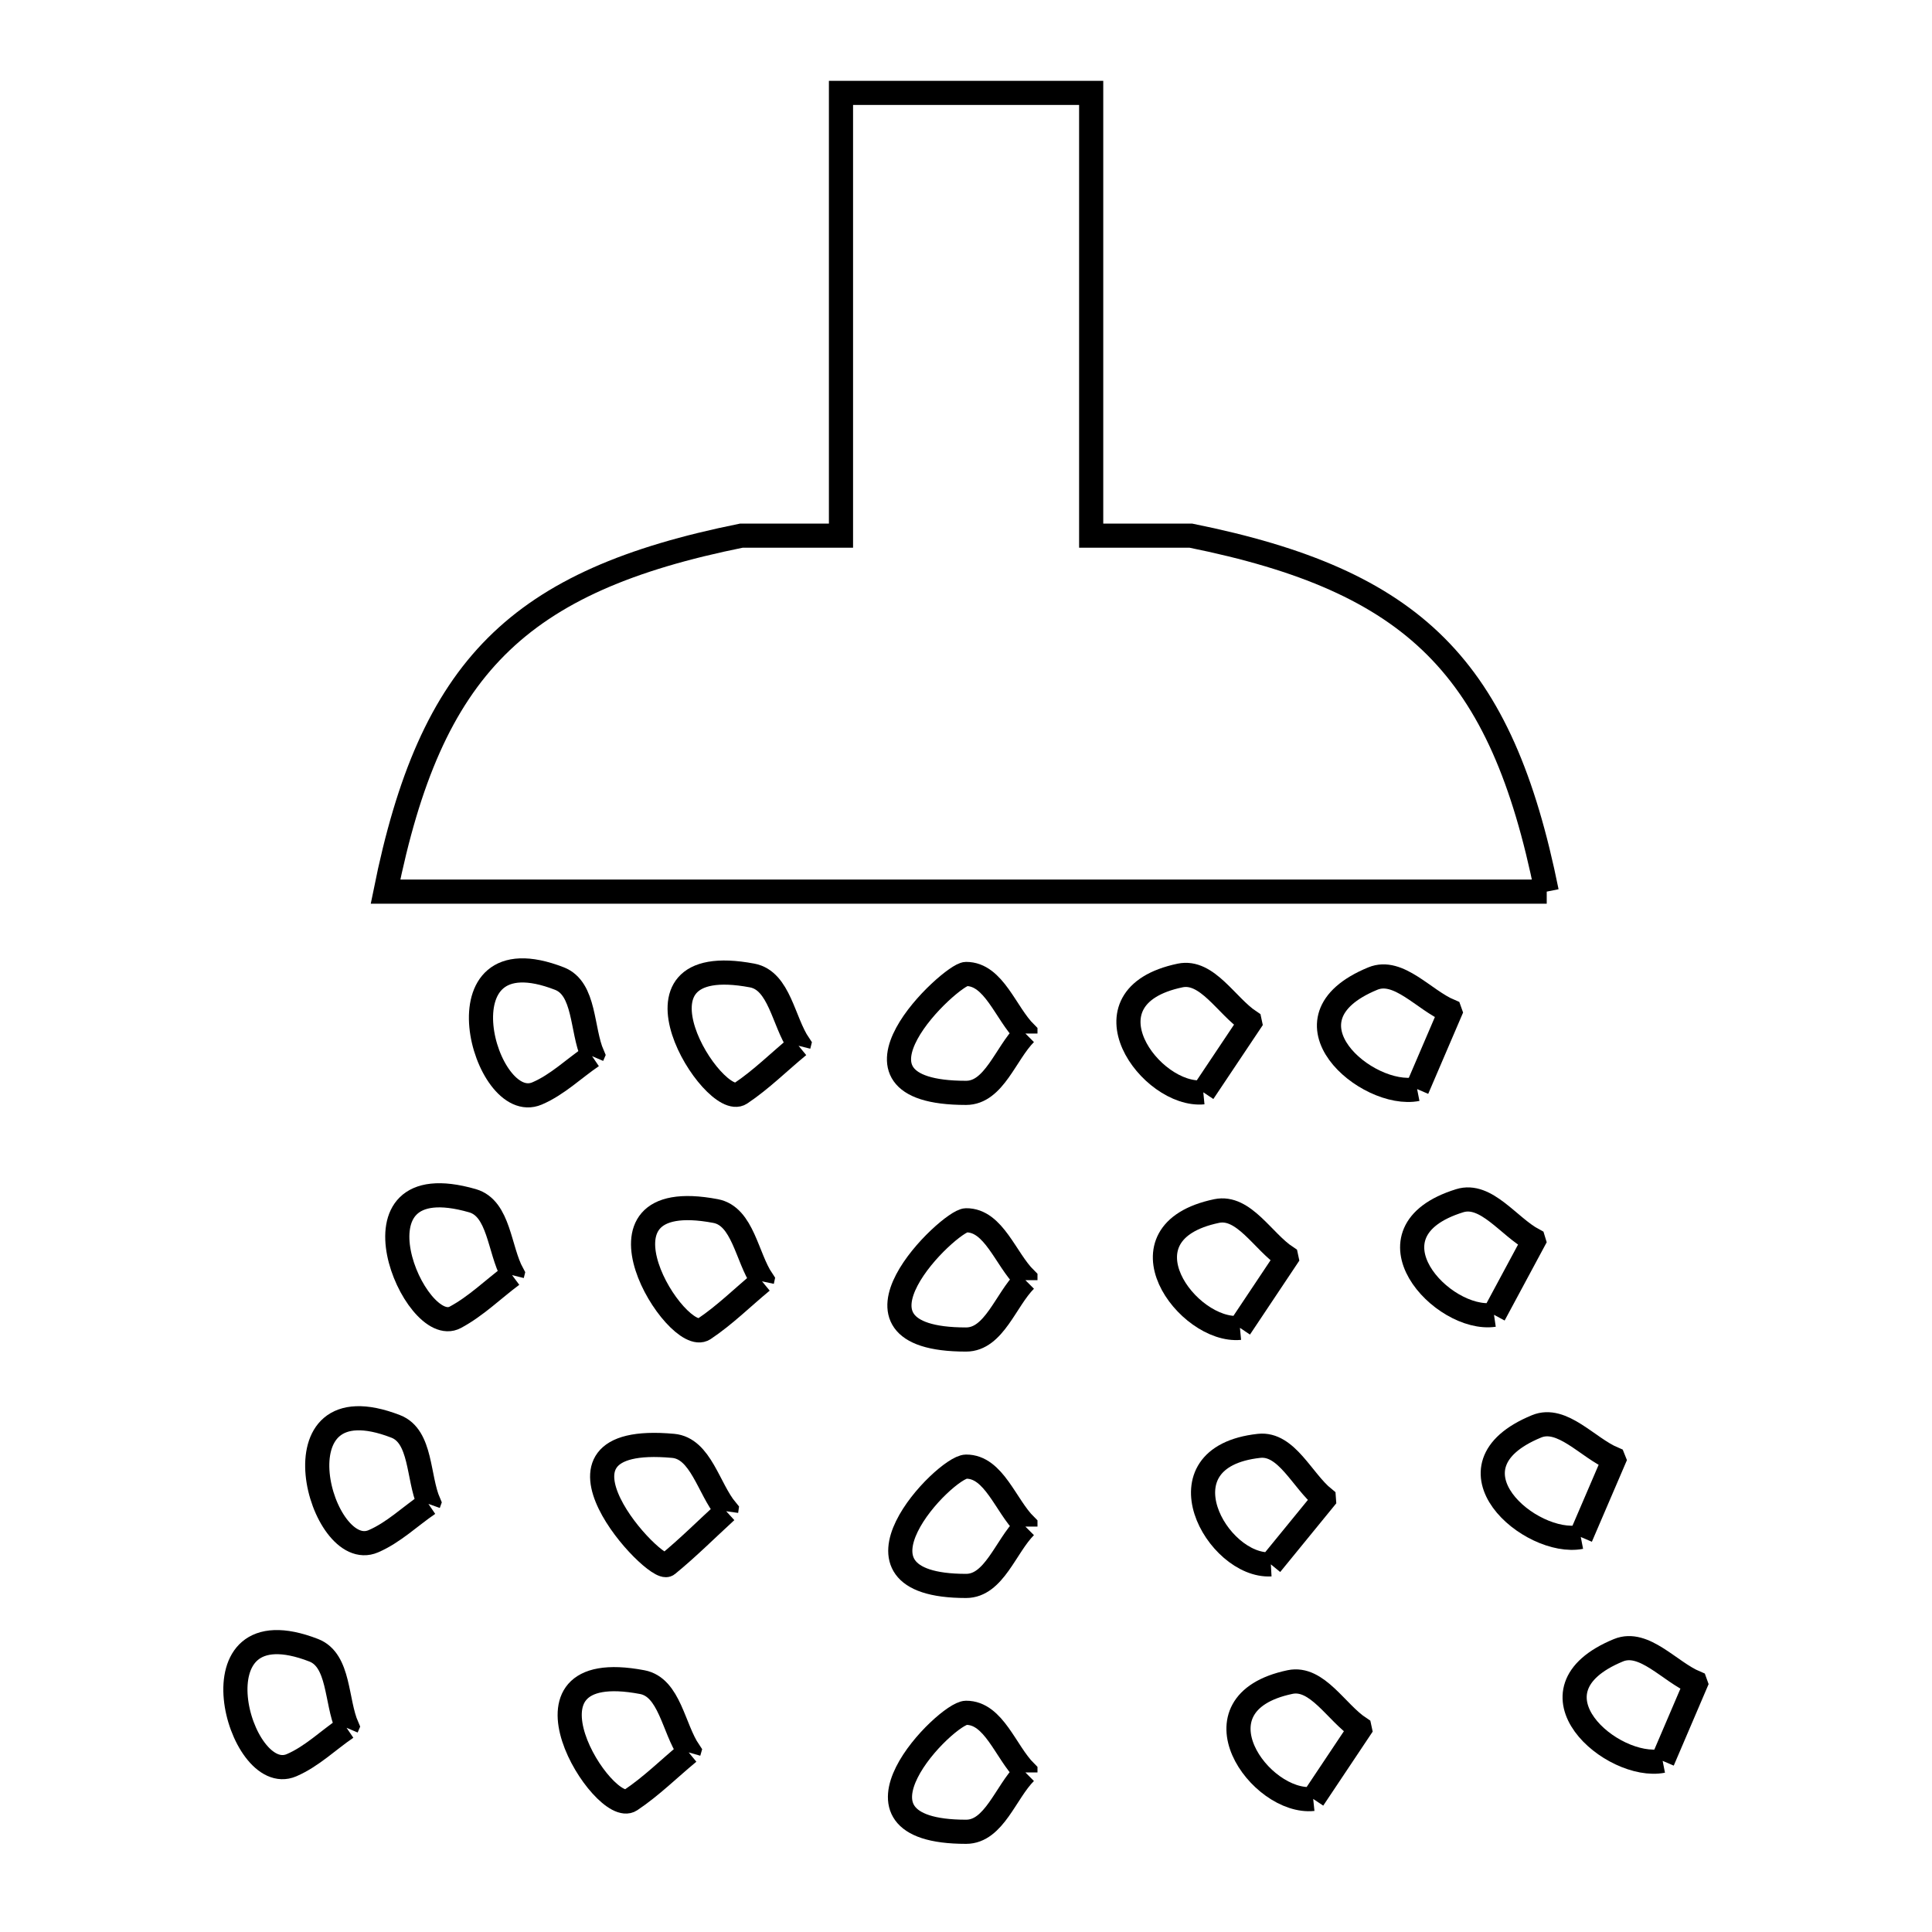 <svg xmlns="http://www.w3.org/2000/svg" viewBox="0.0 0.0 24.0 24.0" height="200px" width="200px"><path fill="none" stroke="black" stroke-width=".3" stroke-opacity="1.0"  filling="0" d="M19.214 11.076 L12.001 11.076 L4.789 11.076 C5.351 8.29 6.424 7.216 9.21 6.654 L10.447 6.654 L10.447 1.154 L13.555 1.154 L13.555 6.654 L14.793 6.654 C17.578 7.216 18.651 8.29 19.214 11.076 L19.214 11.076"></path>
<path fill="none" stroke="black" stroke-width=".3" stroke-opacity="1.0"  filling="0" d="M12.738 12.839 L12.738 12.839 C12.492 13.085 12.349 13.576 12.001 13.576 C10.221 13.576 11.818 12.1 12.001 12.099 C12.348 12.098 12.492 12.588 12.738 12.832 L12.738 12.839"></path>
<path fill="none" stroke="black" stroke-width=".3" stroke-opacity="1.0"  filling="0" d="M9.92 12.991 L9.92 12.991 C9.68 13.188 9.459 13.41 9.2 13.583 C8.869 13.805 7.597 11.789 9.344 12.118 C9.683 12.182 9.731 12.69 9.924 12.975 L9.92 12.991"></path>
<path fill="none" stroke="black" stroke-width=".3" stroke-opacity="1.0"  filling="0" d="M7.355 13.12 L7.355 13.12 C7.127 13.275 6.925 13.475 6.672 13.583 C6.015 13.864 5.391 11.551 6.949 12.156 C7.271 12.281 7.223 12.789 7.361 13.106 L7.355 13.12"></path>
<path fill="none" stroke="black" stroke-width=".3" stroke-opacity="1.0"  filling="0" d="M17.604 13.529 L17.604 13.529 C16.982 13.651 15.82 12.664 17.054 12.156 C17.373 12.024 17.69 12.425 18.009 12.559 L18.014 12.573 C17.877 12.892 17.741 13.211 17.604 13.529 L17.604 13.529"></path>
<path fill="none" stroke="black" stroke-width=".3" stroke-opacity="1.0"  filling="0" d="M14.948 13.569 L14.948 13.569 C14.296 13.632 13.384 12.385 14.659 12.118 C14.997 12.047 15.236 12.498 15.524 12.689 L15.527 12.703 C15.334 12.991 15.141 13.28 14.948 13.569 L14.948 13.569"></path>
<path fill="none" stroke="black" stroke-width=".3" stroke-opacity="1.0"  filling="0" d="M6.361 15.84 L6.361 15.84 C6.126 16.015 5.914 16.226 5.656 16.364 C5.15 16.637 4.224 14.441 5.87 14.916 C6.202 15.012 6.2 15.522 6.365 15.824 L6.361 15.84"></path>
<path fill="none" stroke="black" stroke-width=".3" stroke-opacity="1.0"  filling="0" d="M12.738 15.903 L12.738 15.903 C12.492 16.149 12.349 16.64 12.001 16.64 C10.245 16.64 11.796 15.162 12.001 15.159 C12.346 15.155 12.492 15.644 12.738 15.886 L12.738 15.903"></path>
<path fill="none" stroke="black" stroke-width=".3" stroke-opacity="1.0"  filling="0" d="M9.466 15.917 L9.466 15.917 C9.226 16.115 9.004 16.337 8.746 16.509 C8.409 16.734 7.147 14.714 8.889 15.044 C9.229 15.108 9.276 15.617 9.469 15.903 L9.466 15.917"></path>
<path fill="none" stroke="black" stroke-width=".3" stroke-opacity="1.0"  filling="0" d="M18.559 16.333 L18.559 16.333 C17.919 16.427 16.877 15.306 18.132 14.916 C18.462 14.813 18.743 15.24 19.048 15.403 L19.052 15.416 C18.888 15.722 18.723 16.028 18.559 16.333 L18.559 16.333"></path>
<path fill="none" stroke="black" stroke-width=".3" stroke-opacity="1.0"  filling="0" d="M15.403 16.495 L15.403 16.495 C14.753 16.557 13.834 15.312 15.113 15.044 C15.451 14.973 15.69 15.425 15.978 15.615 L15.981 15.629 C15.788 15.918 15.596 16.207 15.403 16.495 L15.403 16.495"></path>
<path fill="none" stroke="black" stroke-width=".3" stroke-opacity="1.0"  filling="0" d="M5.322 18.682 L5.322 18.682 C5.094 18.837 4.891 19.037 4.638 19.146 C3.983 19.428 3.355 17.115 4.915 17.719 C5.237 17.843 5.19 18.352 5.327 18.668 L5.322 18.682"></path>
<path fill="none" stroke="black" stroke-width=".3" stroke-opacity="1.0"  filling="0" d="M9.021 18.773 L9.021 18.773 C8.778 18.995 8.545 19.229 8.29 19.437 C8.146 19.555 6.498 17.791 8.362 17.961 C8.706 17.992 8.802 18.493 9.023 18.759 L9.021 18.773"></path>
<path fill="none" stroke="black" stroke-width=".3" stroke-opacity="1.0"  filling="0" d="M12.738 18.964 L12.738 18.964 C12.492 19.21 12.349 19.701 12.001 19.701 C10.299 19.701 11.742 18.222 12.001 18.219 C12.347 18.216 12.492 18.706 12.738 18.949 L12.738 18.964"></path>
<path fill="none" stroke="black" stroke-width=".3" stroke-opacity="1.0"  filling="0" d="M19.637 19.093 L19.637 19.093 C19.015 19.214 17.856 18.226 19.087 17.719 C19.406 17.587 19.724 17.987 20.042 18.121 L20.048 18.136 C19.911 18.455 19.774 18.774 19.637 19.093 L19.637 19.093"></path>
<path fill="none" stroke="black" stroke-width=".3" stroke-opacity="1.0"  filling="0" d="M15.787 19.433 L15.787 19.433 C15.117 19.471 14.358 18.102 15.64 17.961 C15.983 17.923 16.177 18.395 16.445 18.612 L16.446 18.626 C16.227 18.895 16.007 19.164 15.787 19.433 L15.787 19.433"></path>
<path fill="none" stroke="black" stroke-width=".3" stroke-opacity="1.0"  filling="0" d="M4.305 21.463 L4.305 21.463 C4.077 21.618 3.875 21.819 3.622 21.928 C2.965 22.21 2.34 19.896 3.897 20.5 C4.219 20.625 4.173 21.133 4.311 21.449 L4.305 21.463"></path>
<path fill="none" stroke="black" stroke-width=".3" stroke-opacity="1.0"  filling="0" d="M8.555 21.769 L8.555 21.769 C8.315 21.967 8.093 22.189 7.834 22.362 C7.504 22.583 6.231 20.565 7.978 20.896 C8.318 20.96 8.365 21.468 8.559 21.755 L8.555 21.769"></path>
<path fill="none" stroke="black" stroke-width=".3" stroke-opacity="1.0"  filling="0" d="M20.654 21.874 L20.654 21.874 C20.031 21.996 18.873 21.008 20.105 20.5 C20.424 20.369 20.741 20.768 21.059 20.902 L21.064 20.916 C20.928 21.236 20.791 21.555 20.654 21.874 L20.654 21.874"></path>
<path fill="none" stroke="black" stroke-width=".3" stroke-opacity="1.0"  filling="0" d="M12.738 22.018 L12.738 22.018 C12.492 22.263 12.349 22.755 12.001 22.755 C10.281 22.755 11.759 21.278 12.001 21.277 C12.348 21.275 12.492 21.766 12.738 22.011 L12.738 22.018"></path>
<path fill="none" stroke="black" stroke-width=".3" stroke-opacity="1.0"  filling="0" d="M16.313 22.347 L16.313 22.347 C15.654 22.416 14.757 21.161 16.025 20.895 C16.363 20.824 16.601 21.276 16.889 21.466 L16.892 21.48 C16.699 21.769 16.506 22.058 16.313 22.347 L16.313 22.347"></path></svg>